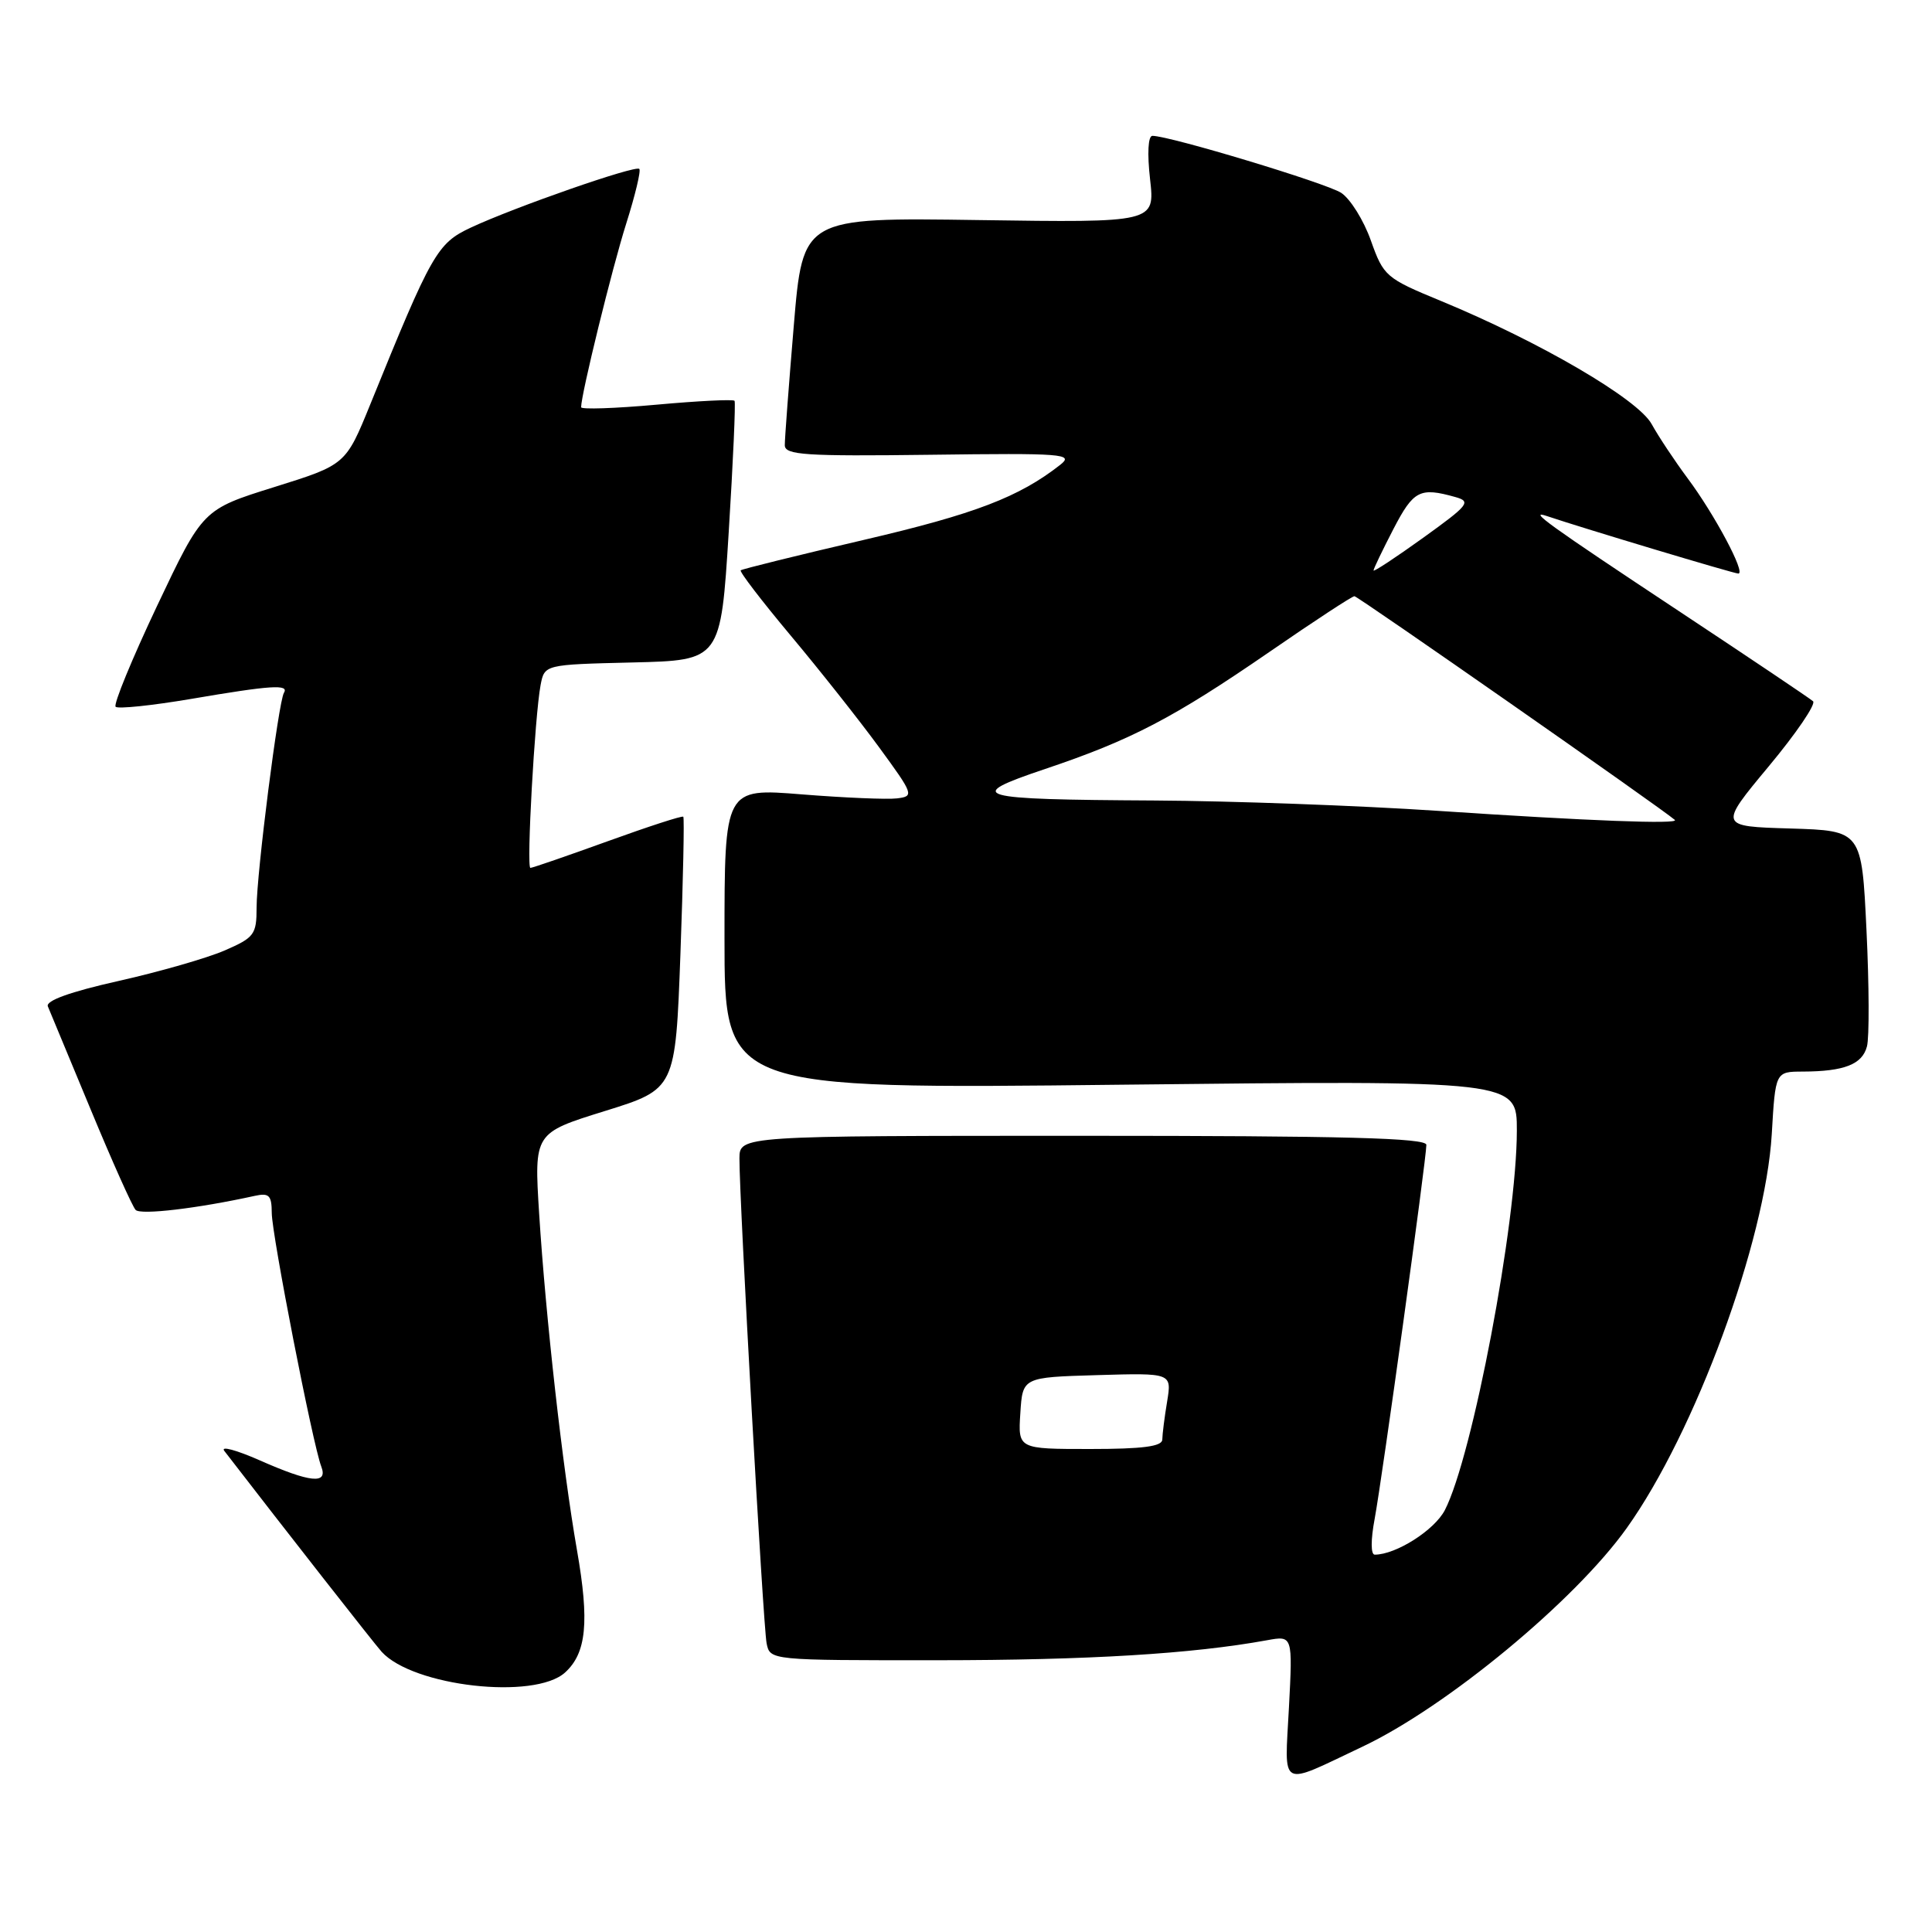 <?xml version="1.0" encoding="UTF-8" standalone="no"?>
<!DOCTYPE svg PUBLIC "-//W3C//DTD SVG 1.1//EN" "http://www.w3.org/Graphics/SVG/1.1/DTD/svg11.dtd" >
<svg xmlns="http://www.w3.org/2000/svg" xmlns:xlink="http://www.w3.org/1999/xlink" version="1.1" viewBox="0 0 256 256">
 <g >
 <path fill="currentColor"
d=" M 180.52 231.45 C 191.68 226.17 208.68 212.12 215.55 202.48 C 224.63 189.76 233.93 164.47 234.77 150.25 C 235.25 142.00 235.25 142.00 238.88 141.99 C 244.38 141.97 246.76 141.03 247.38 138.66 C 247.70 137.47 247.67 130.55 247.32 123.28 C 246.69 110.07 246.69 110.07 237.22 109.78 C 227.75 109.50 227.75 109.50 234.37 101.54 C 238.01 97.17 240.65 93.29 240.24 92.92 C 239.83 92.55 231.85 87.19 222.50 81.00 C 205.08 69.47 202.33 67.48 205.00 68.39 C 209.68 69.97 229.75 76.00 230.34 76.00 C 231.37 76.00 227.18 68.14 223.60 63.35 C 221.90 61.06 219.76 57.84 218.85 56.19 C 217.03 52.88 204.06 45.30 190.94 39.88 C 183.63 36.87 183.33 36.60 181.65 31.88 C 180.70 29.19 178.92 26.34 177.71 25.55 C 175.71 24.26 155.00 18.00 152.70 18.00 C 152.13 18.00 152.00 20.31 152.39 23.75 C 153.04 29.50 153.04 29.50 129.71 29.16 C 106.38 28.82 106.38 28.82 105.18 43.16 C 104.52 51.05 103.98 58.17 103.99 59.00 C 104.00 60.29 106.70 60.47 123.25 60.26 C 140.90 60.03 142.33 60.14 140.50 61.58 C 135.05 65.86 129.18 68.11 114.50 71.53 C 105.70 73.58 98.34 75.40 98.15 75.57 C 97.95 75.74 100.92 79.61 104.75 84.19 C 108.58 88.76 113.85 95.42 116.47 99.00 C 121.07 105.29 121.15 105.51 118.86 105.79 C 117.56 105.95 111.89 105.71 106.25 105.26 C 96.00 104.43 96.00 104.43 96.00 124.37 C 96.00 144.32 96.00 144.32 148.50 143.73 C 201.00 143.15 201.00 143.15 200.99 149.82 C 200.98 162.09 195.11 193.01 191.45 200.10 C 190.07 202.76 184.97 206.00 182.16 206.00 C 181.63 206.00 181.62 204.07 182.15 201.25 C 183.14 195.94 189.00 153.57 189.00 151.70 C 189.00 150.79 178.15 150.50 143.50 150.50 C 98.00 150.50 98.00 150.50 97.98 153.50 C 97.96 158.98 101.12 215.46 101.58 217.75 C 102.04 220.00 102.04 220.00 124.27 219.99 C 144.20 219.98 157.96 219.15 167.89 217.34 C 171.29 216.72 171.29 216.72 170.79 226.28 C 170.22 237.19 169.36 236.73 180.52 231.45 Z  M 74.87 221.62 C 77.71 219.04 78.12 214.92 76.45 205.39 C 74.54 194.45 72.31 174.56 71.44 160.82 C 70.77 150.13 70.77 150.13 80.14 147.22 C 89.50 144.31 89.50 144.31 90.16 126.41 C 90.52 116.56 90.69 108.37 90.54 108.22 C 90.39 108.06 85.88 109.53 80.52 111.47 C 75.15 113.41 70.55 115.00 70.28 115.00 C 69.74 115.00 70.86 94.87 71.63 90.78 C 72.15 88.06 72.15 88.06 83.82 87.78 C 95.50 87.50 95.50 87.50 96.56 70.50 C 97.14 61.15 97.49 53.32 97.33 53.11 C 97.17 52.89 92.53 53.12 87.02 53.62 C 81.51 54.12 77.00 54.27 77.00 53.96 C 77.00 52.26 81.11 35.52 82.97 29.65 C 84.16 25.89 84.95 22.61 84.71 22.38 C 84.20 21.86 68.12 27.47 62.36 30.17 C 57.93 32.25 57.20 33.53 49.08 53.54 C 45.81 61.58 45.81 61.58 36.34 64.54 C 26.87 67.50 26.87 67.50 20.81 80.29 C 17.48 87.33 15.01 93.34 15.32 93.65 C 15.63 93.96 20.13 93.49 25.32 92.61 C 35.93 90.80 38.34 90.64 37.62 91.81 C 36.90 92.98 34.00 115.74 34.00 120.26 C 34.00 123.84 33.69 124.24 29.75 125.95 C 27.41 126.96 21.08 128.78 15.68 129.99 C 9.30 131.42 6.03 132.60 6.34 133.35 C 6.61 133.98 9.16 140.12 12.01 147.00 C 14.86 153.88 17.54 159.87 17.97 160.32 C 18.63 161.02 26.15 160.13 33.75 158.46 C 35.66 158.04 36.00 158.38 36.01 160.73 C 36.02 163.61 41.44 191.38 42.57 194.32 C 43.49 196.71 41.13 196.47 34.41 193.50 C 31.30 192.13 29.19 191.56 29.72 192.25 C 37.80 202.73 49.61 217.81 50.57 218.87 C 54.73 223.46 70.82 225.28 74.87 221.62 Z  M 135.20 187.25 C 135.50 182.50 135.50 182.50 145.39 182.21 C 155.27 181.92 155.27 181.92 154.65 185.71 C 154.30 187.80 154.02 190.06 154.01 190.75 C 154.00 191.66 151.42 192.00 144.45 192.00 C 134.89 192.00 134.89 192.00 135.20 187.25 Z  M 190.50 107.44 C 180.05 106.74 163.18 106.13 153.00 106.07 C 128.93 105.94 127.59 105.56 138.49 101.89 C 149.89 98.06 155.50 95.13 168.21 86.38 C 174.09 82.32 179.16 79.00 179.47 79.00 C 179.91 79.00 220.17 107.11 221.92 108.64 C 222.61 109.24 210.53 108.78 190.50 107.44 Z  M 182.00 75.59 C 182.00 75.37 183.19 72.89 184.64 70.09 C 187.30 64.97 188.14 64.54 192.84 65.86 C 194.98 66.46 194.62 66.91 188.59 71.25 C 184.96 73.86 182.00 75.81 182.00 75.59 Z "/>
</g>
</svg>